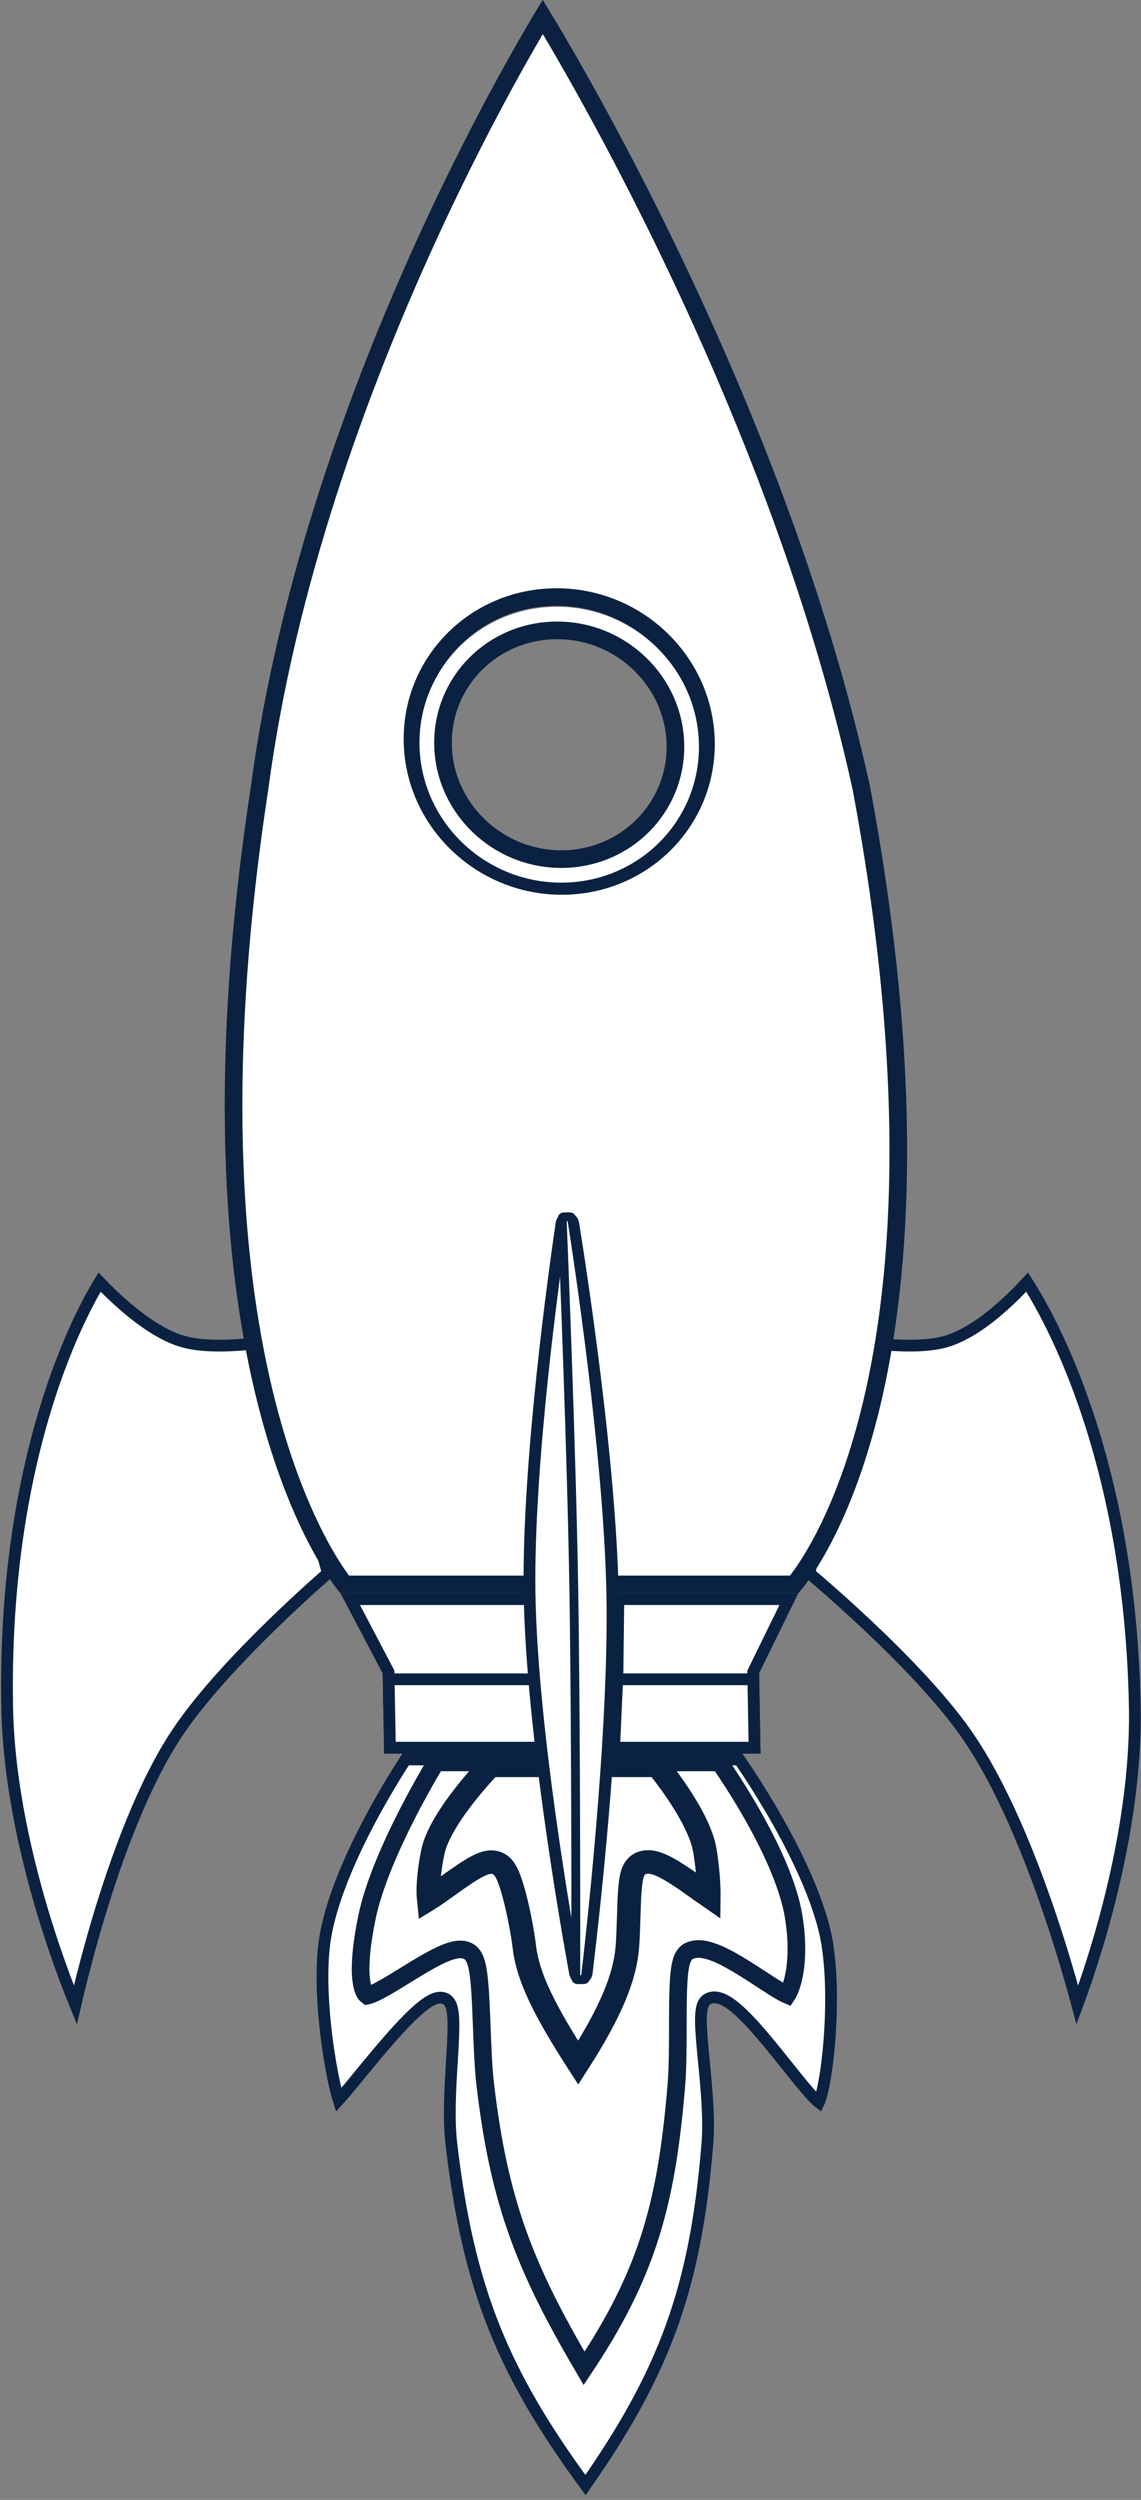 <?xml version="1.0" encoding="UTF-8"?>
<svg width="194px" height="425px" viewBox="0 0 194 425" version="1.1" xmlns="http://www.w3.org/2000/svg" xmlns:xlink="http://www.w3.org/1999/xlink">
    <rect x="0" y="0" width="194" height="425" fill="#808080" stroke="none"/>
    <!-- Generator: Sketch 52.3 (67297) - http://www.bohemiancoding.com/sketch -->
    <title>Rocket</title>
    <desc>Created with Sketch.</desc>
    <defs>
        <path d="M113.838,124.612 C114.031,135.336 105.357,144.054 94.432,144.054 C83.507,144.054 74.519,135.336 74.326,124.612 C74.133,113.888 82.807,105.169 93.732,105.169 C104.658,105.169 113.645,113.888 113.838,124.612 Z" id="path-1"></path>
    </defs>
    <g id="Page-1" stroke="none" stroke-width="1" fill="none" fill-rule="evenodd">
        <g id="Artboard" transform="translate(-473, -274)">
            <g id="Rocket" transform="translate(474, 276)">
                <path d="M173.633,215.975 C173.648,215.999 173.663,216.023 173.679,216.047 C174.171,216.805 174.879,217.95 175.734,219.479 C177.444,222.536 179.743,227.132 182.071,233.253 C186.727,245.492 191.507,263.837 191.945,288.187 C192.181,301.327 189.467,314.706 186.681,324.825 C185.289,329.879 183.882,334.107 182.824,337.07 C182.59,337.727 182.372,338.322 182.176,338.849 C182,338.19 181.795,337.437 181.563,336.601 C180.652,333.324 179.312,328.778 177.598,323.699 C174.179,313.567 169.235,301.212 163.179,292.6 C158.826,286.409 152.036,279.505 146.374,274.178 C143.536,271.507 140.968,269.22 139.108,267.6 C138.179,266.79 137.426,266.146 136.905,265.705 C136.787,265.605 136.681,265.516 136.588,265.437 L146.558,226.253 C146.723,226.276 146.908,226.3 147.112,226.326 C148.007,226.439 149.254,226.574 150.665,226.665 C153.453,226.843 157.004,226.856 159.722,226.098 C163.363,225.082 167.078,222.25 169.814,219.776 C171.2,218.524 172.367,217.334 173.187,216.457 C173.349,216.284 173.498,216.123 173.633,215.975 Z" id="Path" stroke="#0A2141" stroke-width="2" fill="#FFFFFF"></path>
                <path d="M15.934,215.976 C15.92,215.999 15.905,216.023 15.89,216.047 C15.426,216.806 14.759,217.95 13.959,219.479 C12.358,222.537 10.225,227.132 8.117,233.253 C3.901,245.493 -0.218,263.837 0.22,288.187 C0.456,301.327 3.651,314.706 6.802,324.825 C8.376,329.879 9.934,334.107 11.099,337.07 C11.357,337.727 11.596,338.322 11.811,338.85 C11.963,338.191 12.141,337.437 12.343,336.601 C13.137,333.324 14.312,328.779 15.844,323.699 C18.899,313.567 23.398,301.212 29.144,292.6 C33.275,286.409 39.816,279.505 45.286,274.178 C48.028,271.507 50.515,269.22 52.315,267.6 C53.216,266.79 53.946,266.147 54.451,265.705 C54.565,265.605 54.668,265.516 54.758,265.437 L43.379,226.253 C43.214,226.276 43.03,226.301 42.827,226.326 C41.936,226.439 40.694,226.575 39.286,226.665 C36.504,226.844 32.954,226.856 30.209,226.098 C26.531,225.083 22.715,222.25 19.889,219.776 C18.459,218.524 17.249,217.334 16.396,216.457 C16.228,216.284 16.074,216.123 15.934,215.976 Z" id="Path" stroke="#0A2141" stroke-width="2" fill="#FFFFFF"></path>
                <path d="M43.134,131.98 L43.136,131.965 L43.138,131.951 C47.747,97.23 60.089,63.946 71.303,39.313 C76.907,27.004 82.222,16.871 86.134,9.818 C88.09,6.292 89.695,3.537 90.809,1.665 C90.979,1.379 91.138,1.113 91.285,0.869 C91.429,1.105 91.584,1.362 91.75,1.638 C92.878,3.511 94.508,6.268 96.512,9.796 C100.522,16.853 106.029,26.991 112.014,39.307 C123.986,63.946 137.842,97.248 145.454,132 C155.123,183.77 152.068,217.822 146.659,238.865 C143.955,249.39 140.659,256.67 138.063,261.296 C136.765,263.61 135.64,265.261 134.851,266.323 C134.516,266.773 134.241,267.118 134.039,267.362 L57.596,267.362 C57.399,267.112 57.137,266.768 56.821,266.326 C56.04,265.232 54.925,263.538 53.626,261.176 C51.029,256.452 47.696,249.055 44.84,238.449 C39.127,217.24 35.311,183.171 43.134,131.98 Z M119.028,124.062 C118.784,110.515 107.432,99.508 93.641,99.508 C79.85,99.508 68.894,110.515 69.137,124.062 C69.381,137.608 80.733,148.615 94.524,148.615 C108.315,148.615 119.271,137.608 119.028,124.062 Z" id="Combined-Shape" stroke="#0A2141" stroke-width="3" fill="#FFFFFF"></path>
                <g id="Path">
                    <path stroke="#FFFFFF" stroke-width="4" d="M115.838,124.576 C116.051,136.435 106.459,146.054 94.432,146.054 C82.432,146.054 72.539,136.478 72.326,124.648 C72.113,112.789 81.705,103.169 93.732,103.169 C105.732,103.169 115.625,112.745 115.838,124.576 Z"></path>
                    <use stroke="#0A2141" stroke-width="3" xlink:href="#path-1"></use>
                </g>
                <polygon id="Path" stroke="#0A2141" stroke-width="2" fill="#FFFFFF" points="95.413 295.119 65.295 295.119 65.068 282.491 65.063 282.252 64.951 282.038 58.551 269.862 95.704 269.862 96.053 289.242"></polygon>
                <polygon id="Path" stroke="#0A2141" stroke-width="2" fill="#FFFFFF" points="65.087 283.49 95.951 283.49 96.054 289.241 95.414 295.119 65.296 295.119"></polygon>
                <polygon id="Path" stroke="#0A2141" stroke-width="2" fill="#FFFFFF" points="104.135 269.862 133.129 269.862 127.166 282.038 127.062 282.251 127.066 282.491 127.294 295.119 103.414 295.119 103.985 282.554 103.986 282.537 103.986 282.52"></polygon>
                <polygon id="Path" stroke="#0A2141" stroke-width="2" fill="#FFFFFF" points="103.414 295.119 103.942 283.491 127.084 283.491 127.293 295.119"></polygon>
                <path d="M98.551,420.473 C91.502,410.895 86.569,402.552 83.035,393.711 C79.365,384.528 77.186,374.763 75.743,362.458 C75.241,358.184 75.559,352.948 75.835,348.411 C75.852,348.142 75.868,347.876 75.884,347.612 C76.024,345.285 76.139,343.156 76.087,341.542 C76.061,340.739 75.993,340.005 75.844,339.414 C75.713,338.892 75.442,338.158 74.755,337.814 C74.29,337.582 73.802,337.581 73.384,337.666 C72.968,337.749 72.555,337.929 72.162,338.15 C71.375,338.59 70.501,339.288 69.6,340.116 C67.786,341.78 65.689,344.129 63.692,346.484 C62.41,347.996 61.147,349.536 60.018,350.914 C59.39,351.68 58.803,352.395 58.278,353.028 C57.596,353.848 57.019,354.525 56.574,355.01 C56.439,354.589 56.289,354.053 56.13,353.412 C55.695,351.658 55.216,349.209 54.808,346.418 C53.988,340.819 53.47,333.955 54.12,328.624 C54.933,321.954 58.433,313.997 61.791,307.636 C63.461,304.471 65.08,301.731 66.281,299.782 C66.882,298.808 67.378,298.032 67.722,297.502 C67.818,297.355 67.901,297.227 67.973,297.118 L124.691,297.118 C124.767,297.227 124.855,297.355 124.956,297.502 C125.319,298.032 125.843,298.808 126.478,299.782 C127.75,301.731 129.468,304.471 131.252,307.636 C134.838,313.997 138.624,321.954 139.678,328.624 C140.522,333.97 140.423,340.802 139.894,346.368 C139.63,349.147 139.262,351.578 138.861,353.323 C138.66,354.201 138.458,354.871 138.272,355.315 C138.257,355.349 138.244,355.381 138.23,355.41 C138.144,355.343 138.045,355.26 137.931,355.158 C137.423,354.702 136.775,353.998 136.008,353.098 C135.052,351.976 133.969,350.62 132.812,349.17 C132.111,348.292 131.383,347.38 130.638,346.464 C128.69,344.067 126.643,341.664 124.814,339.985 C123.903,339.149 122.995,338.444 122.138,338.018 C121.305,337.603 120.296,337.345 119.374,337.814 C118.699,338.158 118.454,338.892 118.342,339.414 C118.214,340.005 118.172,340.739 118.175,341.542 C118.182,343.156 118.373,345.285 118.597,347.612 C118.622,347.876 118.648,348.142 118.674,348.411 C119.113,352.948 119.62,358.184 119.272,362.458 C118.272,374.763 116.444,384.528 113.104,393.711 C109.888,402.552 105.255,410.895 98.551,420.473 Z" id="Shape" stroke="#0A2141" stroke-width="2" fill="#FFFFFF" fill-rule="nonzero"></path>
                <path d="M98.314,400.642 C88.286,383.595 83.895,372.529 81.523,352.53 C81.176,349.603 81.039,345.982 80.908,342.495 C80.866,341.368 80.824,340.254 80.775,339.183 C80.678,337.025 80.553,335.022 80.335,333.489 C80.226,332.729 80.085,332.016 79.887,331.433 C79.787,331.141 79.656,330.83 79.474,330.547 C79.298,330.271 79.01,329.921 78.558,329.698 C77.718,329.284 76.789,329.399 76.107,329.563 C75.365,329.742 74.556,330.07 73.746,330.457 C72.122,331.235 70.235,332.378 68.441,333.482 C68.247,333.601 68.055,333.719 67.864,333.837 C66.246,334.833 64.725,335.771 63.45,336.437 C62.736,336.811 62.164,337.065 61.74,337.196 C61.602,337.239 61.499,337.263 61.428,337.275 C61.078,337.016 60.538,336.232 60.365,334.095 C60.179,331.809 60.464,328.478 61.381,324 C62.518,318.448 65.524,311.708 68.305,306.278 C69.687,303.581 70.996,301.239 71.96,299.571 C72.442,298.738 72.836,298.074 73.11,297.62 C73.11,297.619 73.111,297.619 73.111,297.618 L121.337,297.618 C121.348,297.633 121.358,297.648 121.369,297.663 C121.68,298.112 122.129,298.768 122.674,299.592 C123.764,301.242 125.238,303.563 126.768,306.242 C129.855,311.647 133.066,318.333 133.953,323.885 C134.67,328.369 134.446,331.804 133.939,334.132 C133.685,335.3 133.365,336.166 133.072,336.74 C132.991,336.9 132.915,337.031 132.848,337.134 C132.478,336.977 131.972,336.705 131.33,336.32 C130.483,335.813 129.524,335.187 128.479,334.505 C127.869,334.106 127.229,333.688 126.564,333.263 C124.812,332.143 122.925,330.999 121.227,330.248 C120.378,329.873 119.514,329.566 118.696,329.426 C117.894,329.288 116.971,329.281 116.139,329.698 C115.696,329.921 115.42,330.271 115.254,330.547 C115.082,330.83 114.962,331.141 114.873,331.433 C114.696,332.016 114.581,332.729 114.5,333.489 C114.336,335.022 114.283,337.025 114.264,339.183 C114.254,340.255 114.252,341.368 114.25,342.495 C114.244,345.983 114.238,349.603 113.996,352.53 C113.131,363 111.823,371.221 109.276,378.954 C106.924,386.092 103.497,392.871 98.314,400.642 Z" id="Shape" stroke="#0A2141" stroke-width="3" fill="#FFFFFF" fill-rule="nonzero"></path>
                <path d="M97.309,348.682 C91.507,339.681 88.779,334.098 88.175,329.131 C87.882,326.724 87.294,323.591 86.642,320.983 C86.317,319.682 85.964,318.461 85.606,317.505 C85.43,317.033 85.231,316.567 85.007,316.171 C84.895,315.972 84.753,315.748 84.574,315.535 C84.411,315.34 84.12,315.037 83.684,314.828 C83.123,314.559 82.58,314.553 82.218,314.589 C81.842,314.626 81.493,314.725 81.203,314.829 C80.623,315.037 80.007,315.36 79.422,315.704 C78.241,316.4 76.855,317.379 75.561,318.302 C75.423,318.401 75.286,318.499 75.15,318.596 C73.973,319.437 72.886,320.214 71.993,320.776 C71.955,320.8 71.918,320.823 71.882,320.845 C71.846,320.502 71.823,320.093 71.819,319.618 C71.802,317.776 72.075,315.313 72.618,312.75 C73.229,309.862 75.661,306.134 78.195,302.931 C79.424,301.376 80.613,300.024 81.495,299.06 C81.841,298.681 82.139,298.363 82.372,298.118 L110.75,298.118 C110.926,298.335 111.136,298.598 111.373,298.899 C112.121,299.852 113.129,301.191 114.169,302.734 C116.303,305.903 118.361,309.631 118.847,312.591 C119.28,315.23 119.494,317.818 119.517,319.756 C119.519,319.965 119.52,320.164 119.518,320.353 C119.022,320.01 118.483,319.624 117.905,319.212 C117.438,318.879 116.947,318.528 116.433,318.167 C115.098,317.229 113.643,316.244 112.358,315.558 C111.72,315.218 111.04,314.904 110.384,314.72 C109.808,314.558 108.826,314.371 107.889,314.828 C107.392,315.07 107.094,315.44 106.93,315.691 C106.759,315.954 106.647,316.222 106.57,316.442 C106.418,316.88 106.321,317.378 106.252,317.852 C106.111,318.815 106.035,320.042 105.981,321.315 C105.944,322.208 105.917,323.131 105.89,324.049 C105.837,325.85 105.784,327.631 105.656,329.131 C105.229,334.113 102.941,339.895 97.309,348.682 Z" id="Shape" stroke="#0A2141" stroke-width="4" fill="#FFFFFF" fill-rule="nonzero"></path>
                <path d="M96.776,333.48 C95.342,325.62 89.388,291.712 89.039,268.865 C88.699,246.646 93.335,213.706 94.479,205.956 C94.549,205.48 94.954,205.128 95.454,205.128 C95.957,205.128 96.385,205.495 96.465,205.987 C97.717,213.764 102.734,246.178 103.188,268.864 C103.643,291.623 99.72,325.484 98.75,333.449 C98.691,333.936 98.282,334.3 97.775,334.3 C97.275,334.3 96.862,333.951 96.776,333.48 Z" id="Path" stroke="#0A2141" stroke-width="2" fill="#FFFFFF"></path>
                <path d="M94.83,204.878 L95.947,204.878 C96.089,204.878 96.176,204.968 96.193,205.072 C97.107,210.856 102.382,245.157 102.855,268.864 C103.329,292.618 99.218,328.436 98.515,334.359 C98.508,334.418 98.483,334.461 98.446,334.493 C98.408,334.525 98.351,334.55 98.277,334.55 L97.159,334.55 C97.019,334.55 96.904,334.435 96.904,334.295 C96.912,327.872 96.936,292.507 96.572,268.864 C96.218,245.849 94.842,211.457 94.584,205.13 C94.579,204.993 94.686,204.878 94.83,204.878 Z" id="Path" stroke="#0A2141" stroke-width="1.5" fill="#FFFFFF"></path>
            </g>
        </g>
    </g>
</svg>